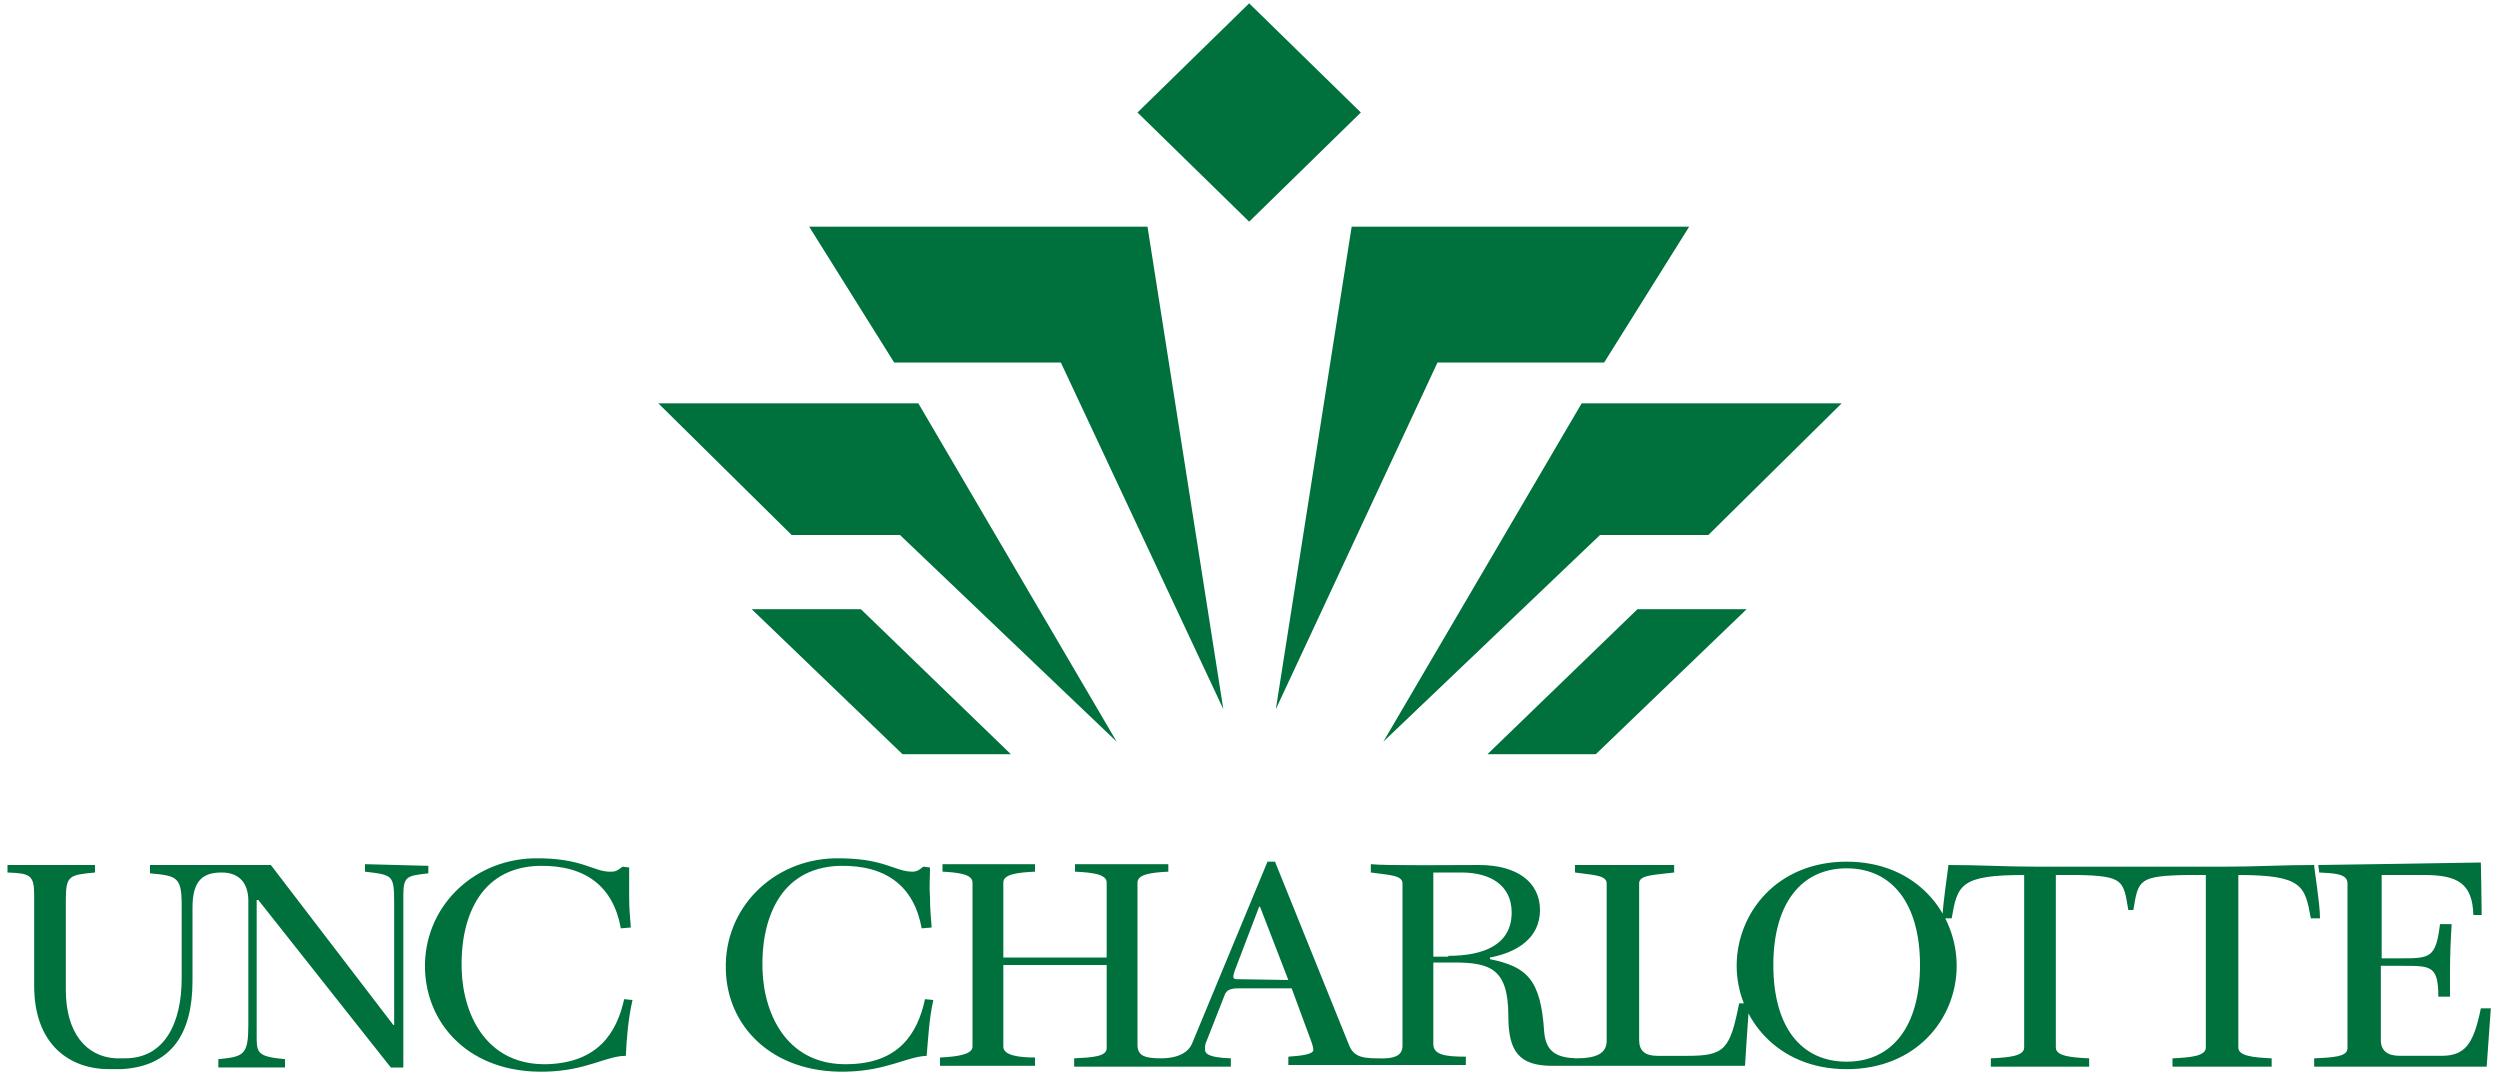 <?xml version="1.0" encoding="utf-8"?>
<svg xmlns="http://www.w3.org/2000/svg" x="0px" y="0px" width="300px" height="129px">
<path fill="#00703C" d="M110.6,111.4c-0.9-5-4.2-7.6-9.8-7.5c-7.4,0.2-9.5,6.7-9.3,12.5c0.2,5.7,3.2,11.5,10.3,11.3
	c6-0.1,8.3-3.6,9.2-7.8l1,0.1c-0.5,2.2-0.6,4.4-0.8,6.7c-2.4,0.1-4.8,1.8-9.7,1.9c-9,0.2-14.3-5.6-14.4-12.3
	c-0.2-7.3,5.6-13.1,13-13.3c6-0.1,7.2,1.6,9.4,1.6c0.6,0,0.9-0.3,1.3-0.6l0.8,0.1c0,1.2-0.1,2.4,0,3.6c0,1.2,0.1,2.4,0.2,3.6
	L110.6,111.4z M209.9,120.4c-0.1,1.2-0.5,7.5-0.5,7.5h-23.1c-4,0-5.3-1.7-5.3-6c0-5.7-2.2-6.4-6.6-6.4H172v9.8
	c0,1.3,1.5,1.5,3.9,1.5v1l-21.3,0v-1c1.6-0.1,3-0.3,3-0.8c0-0.1,0-0.3-0.2-0.9l-2.4-6.5h-6.4c-1.1,0-1.4,0.3-1.6,0.7l-2.2,5.6
	c-0.2,0.4-0.2,0.7-0.2,1c0,0.4,0.1,1,3.1,1.1c0,0,0,1,0,1c0,0-18.8,0-18.8,0v-1c2.1-0.1,3.9-0.2,3.9-1.2v-10h-12.4v9.8
	c0,1,1.7,1.3,3.8,1.3v1h-11.4v-1c2.2-0.1,3.9-0.4,3.9-1.3v-19.7c0-1-1.7-1.2-3.6-1.3v-0.9h11.1v0.9c-2.1,0.1-3.8,0.3-3.8,1.3v9h12.4
	v-9c0-1-1.7-1.2-3.8-1.3v-0.9h11.2v0.9c-2,0.1-3.7,0.3-3.7,1.3v19.5c0,1.3,0.9,1.6,2.8,1.6c2.2,0,3.4-0.8,3.8-1.9l9-21.7h0.9
	l8.8,21.8c0.5,1.4,1.3,1.8,3.4,1.8c2.1,0.1,3.1-0.3,3.1-1.5v-19.5c0-1-1.7-1-3.8-1.3v-1c1.6,0.2,10.7,0.1,13,0.1
	c4.6,0,7.3,2.1,7.3,5.4c0,3.4-2.8,5.1-6,5.7v0.2c4.4,0.9,6.1,2.4,6.5,8.7c0.2,2.5,1.6,3.1,3.8,3.2c2.5,0,3.7-0.6,3.7-2.1v-18.9
	c0-1-1.7-1-3.8-1.3v-0.9h11.9v0.9c-2.5,0.3-4.2,0.3-4.2,1.3v18.8c0,1.3,0.7,1.9,2.2,1.9h3.6c4.5,0,5.1-0.8,6.2-6.3H209.9z
	 M154.6,117.6l-3.4-8.8h-0.1l-2.9,7.6c-0.1,0.3-0.2,0.6-0.2,0.8c0,0.2,0.1,0.3,0.4,0.3L154.6,117.6z M173.8,114.7
	c4.2,0,7.6-1.3,7.6-5.2c0-3.3-2.6-4.8-6-4.8H172v10.1H173.8 M221.6,103.4c8.4,0,13.2,6.2,13.2,12.5c0,6.3-4.8,12.4-13.2,12.4
	c-8.4,0-13.2-6.2-13.2-12.4C208.4,109.6,213.2,103.4,221.6,103.4 M221.6,127.4c5.5,0,8.8-4.3,8.8-11.6c0-7.3-3.3-11.6-8.8-11.6
	c-5.5,0-8.8,4.3-8.8,11.6C212.8,123.2,216.1,127.4,221.6,127.4 M255.3,104c0.1,0,0.1,0,0.2,0C255.4,104,255.4,104,255.3,104
	L255.3,104 M277.7,103.8c0,0.5,0.7,4.6,0.7,6.4h-1.1c-0.7-3.9-1-5.2-8.7-5.2v20.7c0,1,1.7,1.2,4,1.3v1h-11.9v-1c2.3-0.1,4-0.3,4-1.3
	V105c-0.7,0-1.7,0-2.2,0c-5.9,0.1-5.9,0.6-6.5,4.2v0h-0.6c-0.6-3.5-0.5-4.1-6.1-4.2c-0.6,0-1.8,0-2.6,0v20.7c0,1,1.7,1.2,4,1.3v1
	h-11.8v-1c2.3-0.1,4-0.3,4-1.3V105c-7.7,0-8,1.2-8.7,5.2h-1.1c0-1.7,0.7-5.9,0.7-6.4c3.9,0,6.7,0.2,10.6,0.2h21.8h0.8
	C270.9,104,273.8,103.8,277.7,103.8 M297.7,121c-0.9,4.5-2,5.7-4.8,5.7H288c-1.5,0-2.3-0.6-2.3-1.9v-8.9h2.7c3.3,0,4.2,0,4.2,3.7
	h1.4c0-1.2,0-2.1,0-2.8c0-2.4,0.1-4.4,0.2-5.9h-1.4c-0.5,4.1-1.2,4.1-4.8,4.1h-2.2v-10h5.1c4,0,5.8,1,5.9,4.8h1
	c0-1.8-0.1-6.3-0.1-6.3s-18.1,0.3-19.5,0.3c0,0.3,0.1,0.6,0.1,0.9c1.7,0.1,3.4,0.1,3.4,1.3v19.8c0,1-1.7,1.1-4,1.2v1h20.7l0.5-7
	H297.7z M75.7,111.3c-0.1-1.2-0.2-2.4-0.2-3.6c0-1.2,0-2.4,0-3.6l-0.8-0.1c-0.4,0.3-0.7,0.6-1.3,0.6c-2.2,0.1-3.4-1.7-9.4-1.6
	c-7.4,0.2-13.2,6-13,13.3c0.2,6.7,5.4,12.5,14.4,12.3c5-0.1,7.3-1.9,9.7-1.9c0.1-2.2,0.3-4.5,0.8-6.7l-1-0.1
	c-0.9,4.1-3.2,7.6-9.2,7.8c-7.1,0.2-10.1-5.6-10.3-11.3c-0.2-5.8,1.9-12.3,9.3-12.5c5.6-0.1,8.9,2.5,9.8,7.5L75.7,111.3z
	 M43.8,103.7v0.9c3.4,0.4,3.5,0.4,3.5,3.9V123h-0.1l-14.7-19.2l-14.5,0v1c3.2,0.3,3.8,0.4,3.8,3.8v8.8c0,5.3-2,9.6-6.8,9.6
	c-0.2,0-1,0-1.1,0c-3.6-0.2-6-3.1-6-8.2v-10.9c0-2.9,0.5-2.9,3.5-3.2v-0.9c-0.9,0-9.5,0-10.5,0v0.9c2.7,0.1,3.2,0.3,3.2,2.7v10.9
	c0,7.1,4.3,10,9,10c0.3,0,1.1,0,1.4,0c6.1-0.3,8.6-4.3,8.6-10.6v-8.8c0-3.3,1.3-4.2,3.5-4.2c2.3,0,3.2,1.5,3.2,3.4v14.8
	c0,3.7-0.5,3.9-3.6,4.2l0,1c0.4,0,8,0,8,0v-1c-3.2-0.3-3.4-0.7-3.4-2.6v-16.5H31l15.9,20.1h1.5v-20.7c0-2.3,0.5-2.3,3-2.6v-0.9
	L43.8,103.7z M149.9,0.4l-13.4,13.1l13.4,13.1l13.4-13.1L149.9,0.4z M146.8,85.1l-9.1-57.9H97.1l10.2,16.3h20L146.8,85.1z
	 M110.2,48.4H79l16,15.8H108L134,89L110.2,48.4z M172.5,43.5h20l10.2-16.3h-40.5l-9.1,57.9L172.5,43.5z M166,89l26-24.8H205l16-15.8
	h-31.2L166,89z M103.3,73.1l-13.1,0l18.1,17.4h13L103.3,73.1z M178.5,90.5h13l18.1-17.4l-13.1,0L178.5,90.5z"/>
</svg>
